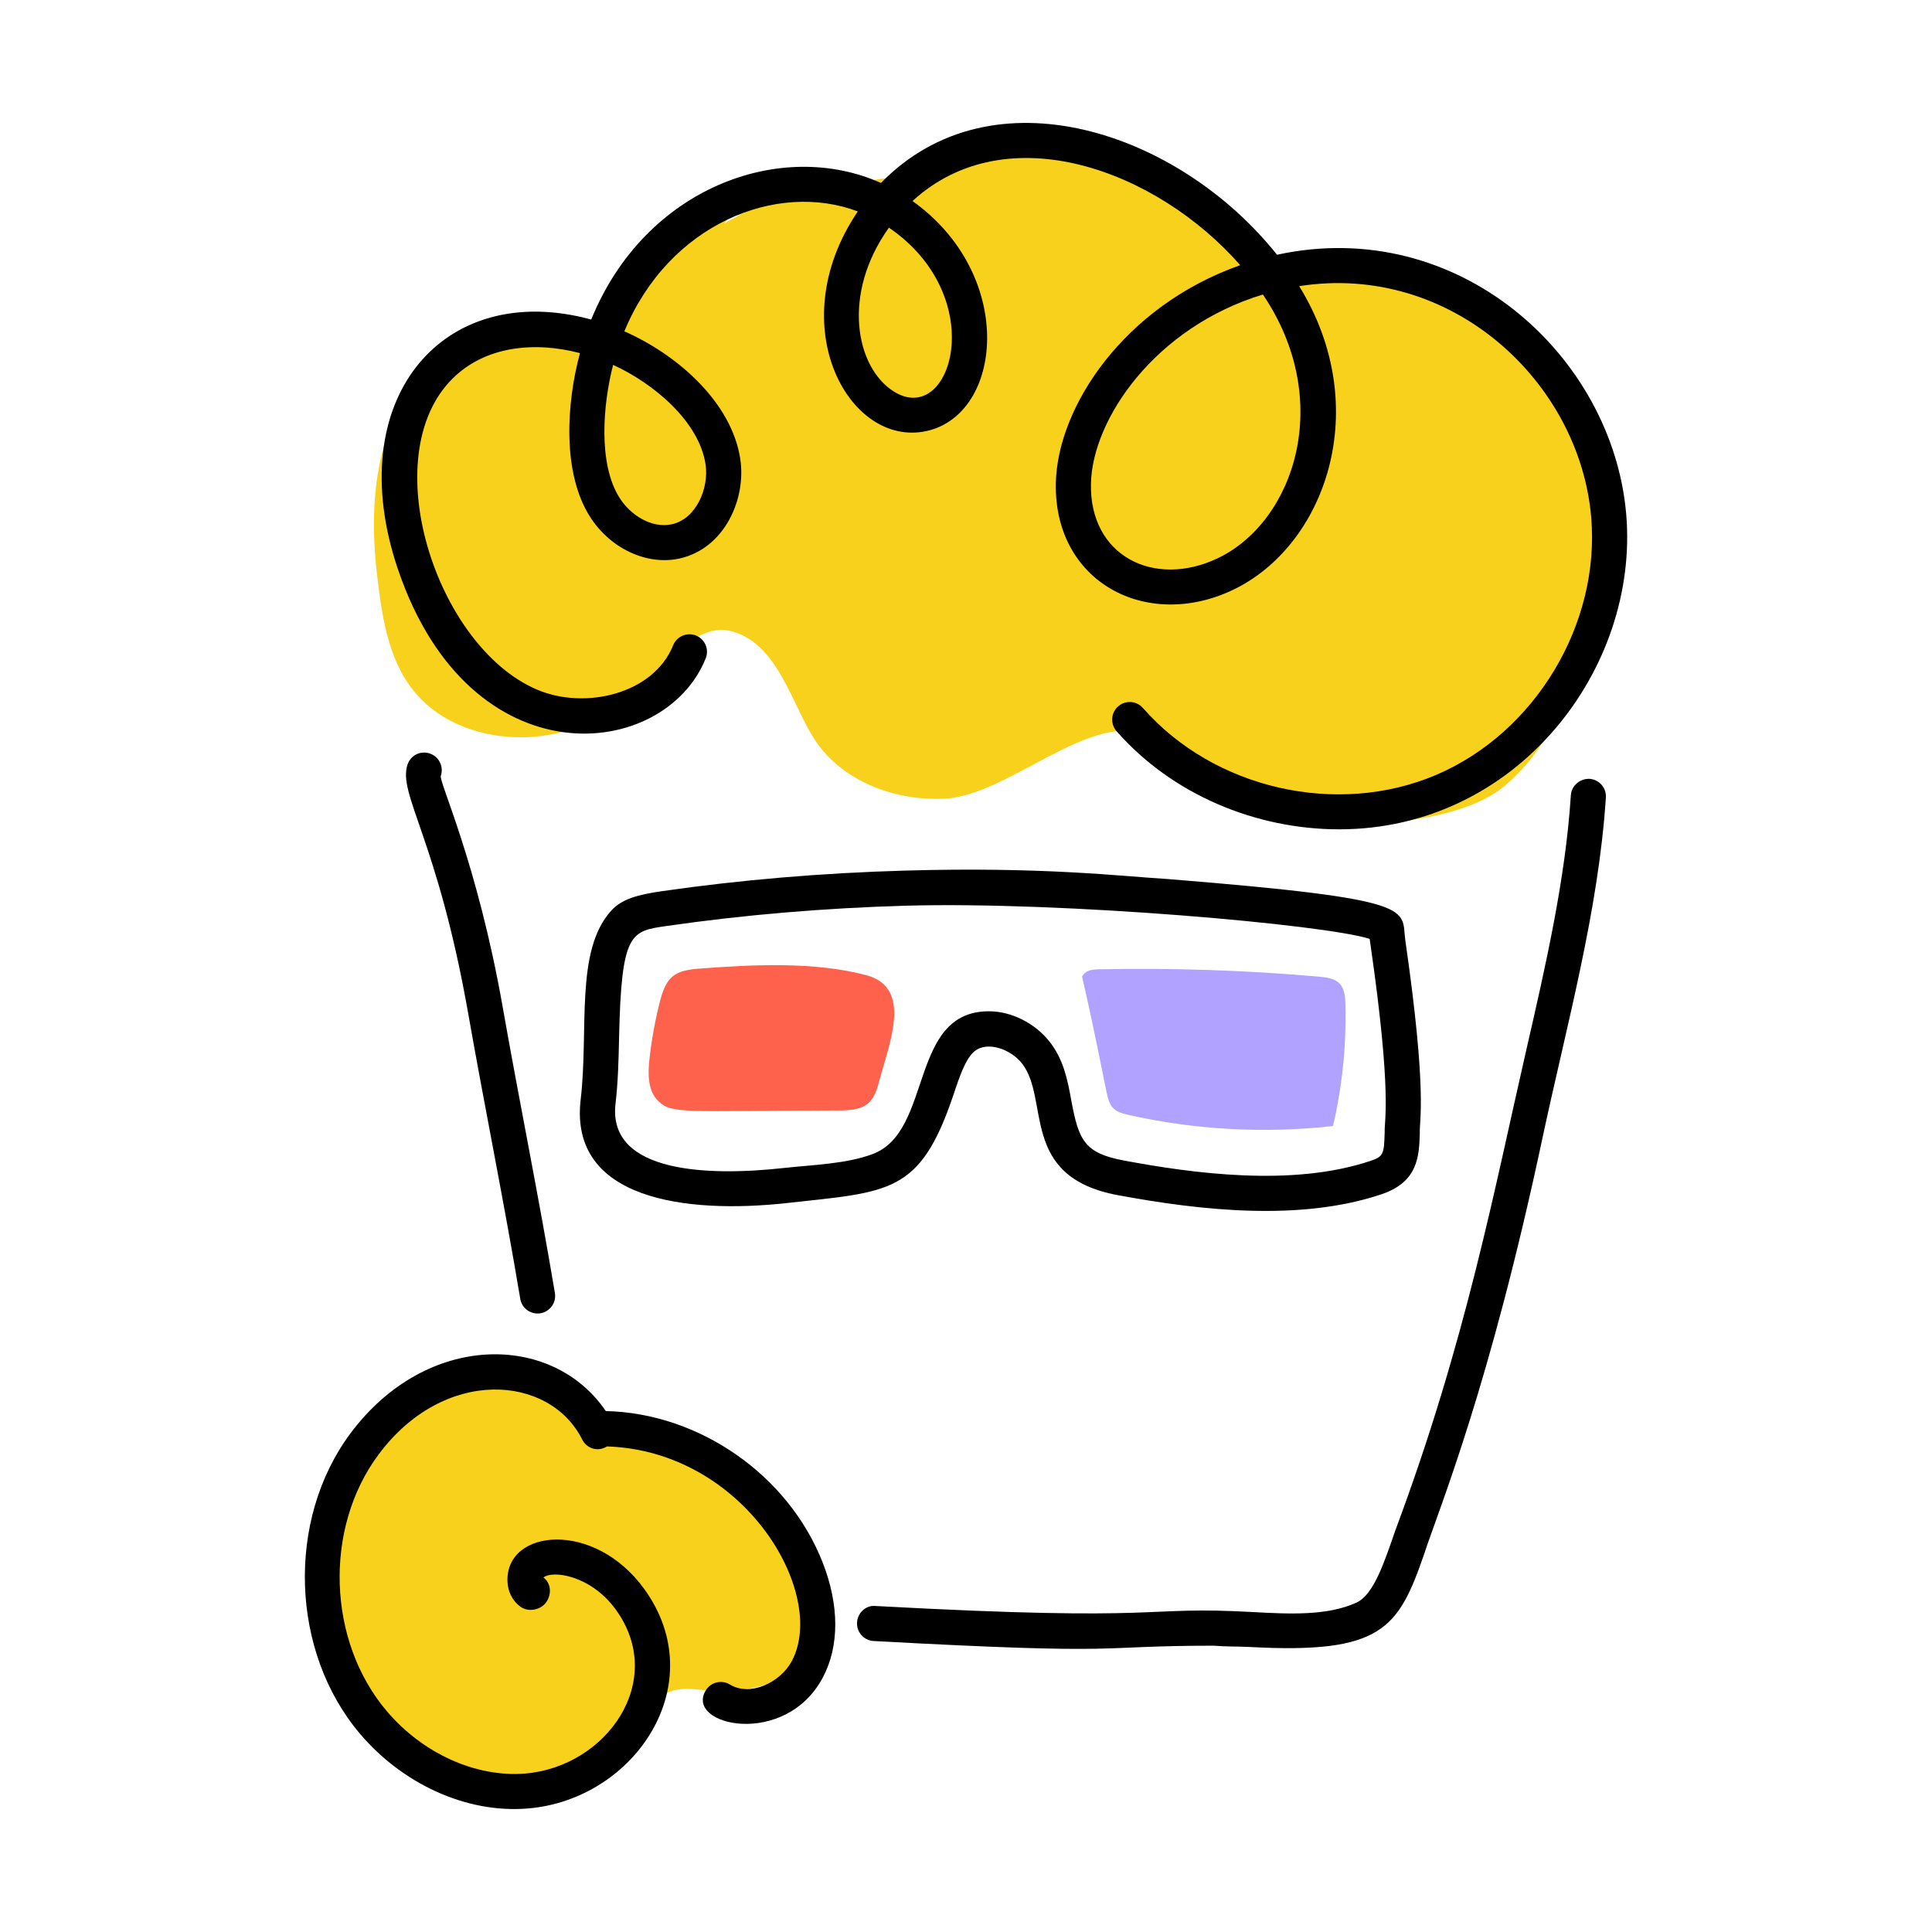 <svg xmlns="http://www.w3.org/2000/svg" enable-background="new 0 0 55 55" viewBox="0 0 55 55">
    <path fill="#f8d11c" d="M21.733,42.788c2.149,1.892,1.87,4.21,0.721,4.906    c-0.494,0.3-1.285,0.432-1.858,0.458c-0.603,0.028-1.202-0.263-1.787,0.147    c-0.426,0.298-0.707,0.755-1.053,1.142c-1.431,1.601-4.062,1.853-5.888,0.723    c-2.522-1.56-2.901-4.614-2.102-7.229c0.67-2.194,2.462-4.978,5.141-3.948    c0.573,0.22,1.03,0.658,1.493,1.061c1.808,1.578,2.274,0.491,3.525,1.41    C20.522,41.897,21.174,42.296,21.733,42.788z"/>
    <path fill="#b0a2fe" d="M31.495,31.065c0.094,0.469,0.209,0.58,0.626,0.673    c1.907,0.428,3.885,0.536,5.827,0.317c0.265-1.139,0.384-2.311,0.352-3.48    c-0.005-0.201-0.022-0.42-0.159-0.568c-0.143-0.155-0.374-0.184-0.584-0.203    c-2.084-0.183-4.179-0.253-6.27-0.21c-0.17,0.003-0.369,0.024-0.456,0.169    C30.771,27.861,30.761,27.385,31.495,31.065z"/>
    <path fill="#ff624c" d="M25.024,30.795c-0.057,0.217-0.126,0.445-0.291,0.597    c-0.224,0.207-0.56,0.219-0.865,0.22c-4.389,0.014-4.744,0.108-5.128-0.266    c-0.302-0.294-0.298-0.773-0.252-1.192c0.061-0.551,0.16-1.099,0.296-1.636    c0.182-0.722,0.421-0.89,1.116-0.943c1.505-0.115,3.296-0.207,4.769,0.189    C25.997,28.121,25.305,29.726,25.024,30.795z"/>
    <path fill="#f8d11c" d="M21.004,5.867c-1.621,0.929-2.872,2.57-3.095,4.385    c-2.714-2.2-7.991-0.906-7.181,6.058c0.138,1.187,0.305,2.446,1.06,3.372    c0.834,1.023,2.263,1.429,3.574,1.276c1.311-0.154,2.518-0.795,3.592-1.563    c-0.106-0.715,1.031-1.583,1.742-1.452c1.501,0.277,1.85,2.262,2.612,3.278    c0.81,1.079,2.234,1.579,3.581,1.516c1.842-0.087,4.255-2.609,5.879-1.762    c0.808,0.421,1.37,1.204,2.138,1.694c1.725,1.1,6.22,1.044,7.84-0.227    c2.012-1.579,2.69-4.872,2.863-7.222c0.141-1.92-0.338-3.96-1.666-5.354    c-0.807-0.847-1.694-0.958-2.706-1.373c-1.148-0.471-2.273-0.797-3.529-0.774    c-0.494,0.009-0.996,0.065-1.476-0.051c-1.708-0.411-2.421-2.515-3.987-3.277    c-1.532-0.745-3.365-0.662-4.941-0.083c-0.682,0.251-1.318,0.655-2.037,0.758    c-2.057,0.295-3.035,0.3-4.799,1.389c-1.456,0.899-4.103,1.75-3.287,4.082    c0.148-0.097,0.296-0.193,0.445-0.29L21.004,5.867z"/>
    <path d="M45.25 22.172c-.269-.01-.513.191-.531.467-.154 2.396-.719 4.855-1.264 7.232-.905 3.94-1.718 8.303-3.729 13.686-.318.915-.615 1.842-1.116 2.069-.838.379-1.918.322-2.96.265-3.257-.179-2.234.292-10.726-.172-.274-.028-.511.196-.526.471-.015.276.196.511.472.526 7.454.407 6.119.136 9.678.133.346.03.688.019 1.047.038 3.739.201 4.213-.521 4.944-2.635.425-1.301 1.854-4.706 3.381-11.896.68-3.179 1.587-6.426 1.796-9.654C45.733 22.428 45.525 22.19 45.25 22.172zM12.239 21.452c-.268-.092-.546.048-.636.31-.288.841.849 2.114 1.724 7.08.476 2.706 1.023 5.377 1.484 8.134.041.244.252.417.492.417.311 0 .544-.278.494-.582-.463-2.773-1.02-5.489-1.486-8.142-.724-4.11-1.817-6.406-1.762-6.581C12.638 21.826 12.5 21.542 12.239 21.452zM17.246 40.17c-1.522-2.239-5.11-2.266-7.273.64-1.828 2.459-1.706 6.214.277 8.549 1.18 1.391 2.991 2.275 4.785 2.124 3.046-.257 5.257-3.554 3.304-6.25-1.427-1.969-3.945-1.708-3.893-.214.011.293.144.554.366.718.222.163.569.103.732-.118.164-.223.15-.547-.073-.71.254-.214 1.346-.07 2.059.912 1.466 2.026-.255 4.472-2.579 4.668-1.398.113-2.909-.563-3.939-1.775-1.695-1.995-1.8-5.204-.237-7.305 1.871-2.517 4.875-2.277 5.799-.429.121.245.433.367.705.197 3.902.125 6.282 4.164 5.266 6.104-.325.617-1.191 1.026-1.766.674-.236-.143-.543-.07-.687.167-.613 1.005 2.269 1.657 3.337-.376.468-.891.465-2.047-.006-3.256C22.453 42.001 19.914 40.228 17.246 40.17z"/>
    <path d="M22.395 34.249c2.922-.324 3.788-.253 4.734-3.042.164-.488.349-1.072.619-1.284.366-.292 1.023-.054 1.34.344.816 1.023-.09 3.233 2.736 3.757 2.385.443 5.199.746 7.499-.024 1.052-.352 1.075-1.089 1.096-1.741-.017-.385.219-1.112-.411-5.479-.129-.912.476-1.172-6.745-1.754-1.351-.082-3.565-.355-7.495-.242-2.348.066-4.67.262-6.904.583-.693.099-1.152.22-1.455.548v0c-1.05 1.141-.644 3.39-.878 5.382C16.192 34.159 19.54 34.561 22.395 34.249zM17.523 31.415c.073-.619.087-1.25.1-1.86.067-3.044.33-3.047 1.383-3.198 2.196-.316 4.48-.508 6.79-.574 4.501-.123 11.95.541 13.195.945l.028.194c.614 4.261.385 4.966.4 5.305-.019.635-.033.697-.413.824-2.224.744-5.06.35-7-.011-1.136-.211-1.3-.575-1.511-1.727-.099-.541-.211-1.153-.626-1.671-.406-.509-1.069-.853-1.718-.853-2.287 0-1.582 3.415-3.306 4.064-.754.284-1.712.307-2.558.4C20.264 33.475 17.286 33.434 17.523 31.415zM36.354 7.252c-2.799-3.512-8.108-5.295-11.275-2.043-2.834-1.272-6.715.114-8.248 3.888-4.24-1.159-7.147 2.295-5.496 7.128 2.055 6.03 7.578 5.449 8.755 2.517.104-.256-.021-.547-.277-.65-.25-.102-.547.021-.649.277-.561 1.395-2.519 1.847-3.883 1.26-2.88-1.236-4.617-6.664-2.391-8.858.929-.916 2.313-1.06 3.621-.719-.387 1.422-.512 3.404.285 4.658.578.912 1.635 1.4 2.565 1.186 1.275-.295 1.883-1.695 1.714-2.823-.242-1.621-1.794-2.978-3.301-3.641 1.265-3.057 4.338-4.286 6.646-3.413-2.229 3.29-.184 6.859 2.071 6.223 2.08-.592 2.384-4.452-.514-6.519 2.682-2.46 6.951-.888 9.33 1.826-3.324 1.172-5.198 4.044-5.249 6.187-.067 2.832 2.571 4.223 5.028 3.063 2.644-1.25 4.041-5.184 1.899-8.653 4.324-.678 7.981 2.714 8.313 6.576.261 3.051-1.596 6.137-4.414 7.338-2.818 1.2-6.328.399-8.347-1.905-.182-.208-.498-.229-.705-.046-.208.182-.228.497-.047.705 1.579 1.802 3.962 2.795 6.338 2.795 5.055 0 8.549-4.559 8.172-8.972C45.907 10.124 41.517 6.131 36.354 7.252zM20.086 13.221c.101.678-.265 1.543-.951 1.702-.596.133-1.196-.274-1.496-.748-.622-.977-.472-2.679-.185-3.787C18.59 10.904 19.901 11.987 20.086 13.221zM25.443 11.144c-1.088-.688-1.488-2.777-.137-4.663C28.204 8.458 27.088 12.182 25.443 11.144zM34.658 15.896c-1.807.854-3.651-.068-3.601-2.136.042-1.827 1.82-4.441 4.895-5.376C38.003 11.412 36.842 14.863 34.658 15.896z"/>
</svg>